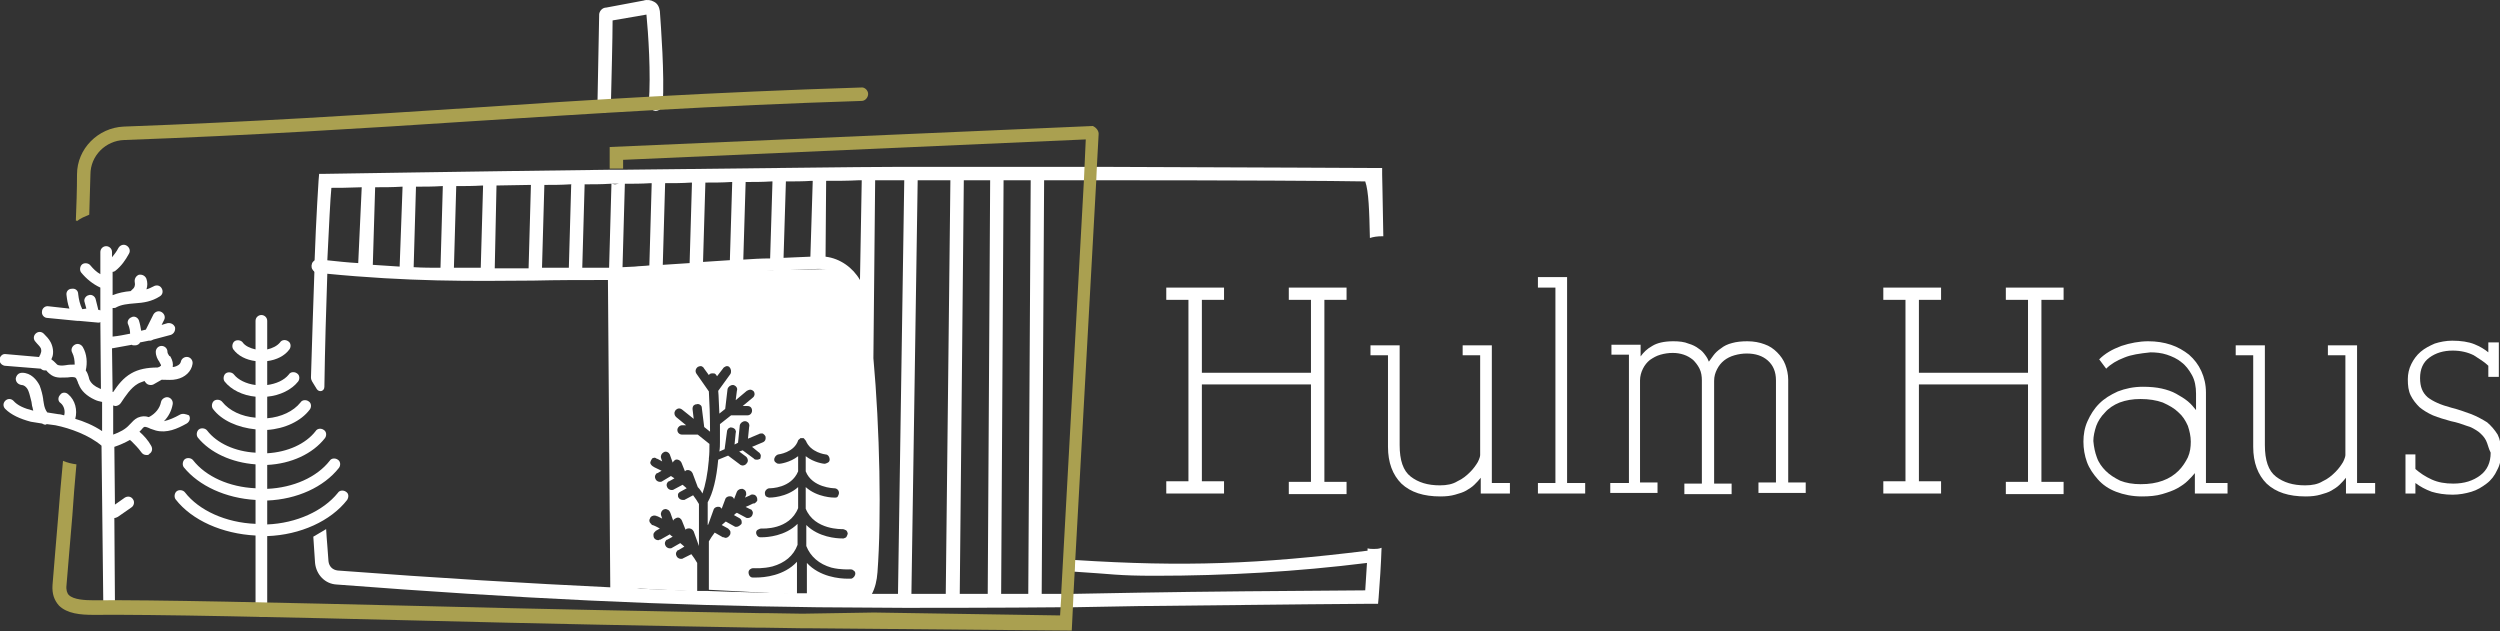 <svg width="404" height="102" viewBox="0 0 404 102" fill="none" xmlns="http://www.w3.org/2000/svg">
<rect x="0" y="0" width="404" height="102" fill="#333333" stroke="none"/>
<g clip-path="url(#clip0_25_4)">
<path d="M106.633 1.791C106.539 1.131 106.256 0.566 105.691 0.283C105.219 4.96209e-06 104.559 -0.094 103.993 0.094L97.959 1.226C97.394 1.226 96.922 1.697 96.828 2.262C96.828 2.734 96.639 12.632 96.545 17.063C96.545 17.628 97.017 18.194 97.582 18.194C98.148 18.194 98.619 17.723 98.714 17.157C98.808 13.386 98.996 5.939 98.996 3.299L104.465 2.357C104.748 5.279 105.219 11.972 104.842 16.686C104.748 17.251 105.219 17.817 105.879 17.911H105.973C106.539 17.911 107.011 17.44 107.105 16.874C107.388 11.784 106.822 4.619 106.633 1.791Z" fill="white"/>
<path d="M29.039 67.026C28.19 67.497 27.342 67.874 26.493 68.063C27.248 67.309 27.719 66.366 27.908 65.329C28.002 64.763 27.625 64.292 27.153 64.198C26.682 64.103 26.116 64.481 26.022 64.952C25.833 65.989 25.079 66.837 24.231 67.309C24.136 67.309 24.136 67.403 24.042 67.403C23.476 67.214 22.911 67.214 22.251 67.497C21.685 67.78 21.402 68.157 21.119 68.44L20.931 68.629C20.271 69.383 19.328 69.854 18.291 70.231V65.518C18.385 65.518 18.479 65.612 18.668 65.612C18.951 65.612 19.328 65.423 19.516 65.141C20.271 64.009 21.119 62.69 22.251 62.03C22.534 61.841 22.911 61.747 23.382 61.558C23.382 61.653 23.382 61.653 23.476 61.747C23.665 62.03 23.948 62.218 24.325 62.218C24.513 62.218 24.608 62.218 24.796 62.124L26.116 61.37C26.21 61.37 26.21 61.37 26.305 61.37C27.059 61.37 27.813 61.464 28.567 61.275C29.887 60.993 30.925 60.05 31.113 58.824C31.207 58.259 30.83 57.787 30.359 57.693C29.793 57.599 29.322 57.976 29.227 58.447C29.133 58.919 28.567 59.202 28.096 59.296C28.002 59.296 27.908 59.296 27.908 59.296C28.002 58.824 27.908 58.259 27.53 57.599L27.342 57.505C27.153 57.222 27.059 57.033 27.059 56.845C27.059 56.279 26.588 55.902 26.116 55.902C25.55 55.902 25.173 56.373 25.173 56.845C25.173 57.505 25.456 58.07 25.739 58.447L25.833 58.636C26.022 58.919 26.022 59.013 26.022 59.107C26.022 59.107 25.833 59.202 25.739 59.296L25.456 59.39C23.759 59.39 22.345 59.673 21.213 60.333C19.894 61.087 19.045 62.218 18.291 63.349C18.291 63.349 18.291 63.349 18.197 63.349L18.102 56.279C18.102 56.279 18.102 56.279 18.197 56.279C19.234 56.091 20.271 55.902 21.308 55.714C21.402 55.808 21.496 55.808 21.685 55.808C21.779 55.808 21.779 55.808 21.873 55.808C22.156 55.808 22.534 55.619 22.628 55.336C23.099 55.242 23.571 55.148 24.042 55.054C24.136 55.054 24.136 55.054 24.231 55.054C24.419 55.054 24.608 54.959 24.796 54.865C25.739 54.582 26.682 54.394 27.625 54.111C28.096 53.922 28.379 53.451 28.285 52.885C28.096 52.414 27.625 52.131 27.059 52.225C26.776 52.32 26.399 52.414 26.116 52.508L26.493 51.754C26.776 51.283 26.588 50.717 26.116 50.434C25.645 50.152 25.079 50.34 24.796 50.812L23.571 53.263C23.288 53.357 23.099 53.357 22.816 53.451C22.722 52.885 22.628 52.32 22.439 51.754C22.251 51.283 21.685 51 21.213 51.283C20.742 51.471 20.459 52.037 20.742 52.508C20.931 52.98 21.025 53.451 21.025 53.922C20.082 54.111 19.139 54.3 18.197 54.394V49.775C18.197 49.775 18.197 49.775 18.291 49.775C18.479 49.775 18.668 49.775 18.762 49.68C19.611 49.209 20.648 49.115 21.779 49.02C23.193 48.926 24.513 48.737 25.833 47.889C26.305 47.606 26.399 47.041 26.116 46.569C25.833 46.098 25.268 46.004 24.796 46.286C24.419 46.475 24.042 46.664 23.665 46.758C23.853 46.192 23.853 45.627 23.665 45.061C23.476 44.59 23.005 44.307 22.439 44.401C21.968 44.59 21.685 45.061 21.779 45.627C21.873 46.004 21.779 46.475 21.402 46.758C21.308 46.852 21.213 46.946 21.119 47.041C20.082 47.135 19.139 47.324 18.197 47.701V43.93C18.385 43.93 18.574 43.836 18.668 43.741C19.611 42.987 20.271 42.044 20.836 41.007C21.119 40.536 20.931 39.97 20.459 39.688C19.988 39.405 19.422 39.593 19.139 40.065C18.857 40.63 18.479 41.102 18.102 41.573V40.725C18.102 40.159 17.631 39.782 17.159 39.782C16.594 39.782 16.217 40.253 16.217 40.725V44.307C15.557 43.93 15.085 43.458 14.614 42.893C14.331 42.516 13.671 42.422 13.294 42.704C12.917 42.987 12.822 43.647 13.105 44.024C13.954 45.061 14.991 45.909 16.217 46.475V50.152C16.122 50.152 16.122 50.152 16.028 50.057H15.839C15.839 49.963 15.839 49.963 15.839 49.869L15.462 48.361C15.368 47.889 14.802 47.512 14.331 47.701C13.86 47.795 13.482 48.361 13.671 48.832L13.954 49.869L13.294 49.963C12.917 49.209 12.728 48.361 12.634 47.512C12.634 46.946 12.162 46.569 11.597 46.664C11.031 46.664 10.654 47.135 10.748 47.701C10.842 48.455 10.937 49.115 11.22 49.869L7.825 49.492C7.26 49.397 6.788 49.869 6.788 50.34C6.694 50.906 7.165 51.377 7.637 51.377L12.445 51.848C12.54 51.848 12.634 51.848 12.728 51.848L15.839 52.131H15.934C16.028 52.131 16.122 52.131 16.217 52.037L16.311 62.878C16.217 62.784 16.028 62.784 15.934 62.69C15.462 62.501 14.708 62.03 14.425 61.275C14.425 61.181 14.331 60.993 14.331 60.898C14.237 60.615 14.142 60.239 13.86 59.861C14.142 58.636 14.048 57.222 13.388 56.091C13.105 55.619 12.54 55.431 12.068 55.714C11.597 55.996 11.408 56.562 11.691 57.033C11.974 57.599 12.068 58.259 12.068 58.919C11.597 58.919 11.125 58.919 10.654 59.013C10.088 59.107 9.523 59.107 9.24 58.919C9.145 58.824 9.051 58.73 8.957 58.636C8.768 58.447 8.58 58.259 8.297 58.07C8.391 57.882 8.391 57.787 8.485 57.599C8.674 56.939 8.58 56.091 8.203 55.336C7.92 54.771 7.448 54.3 7.071 53.922C6.694 53.545 6.128 53.545 5.751 53.922C5.374 54.3 5.374 54.865 5.751 55.242C6.034 55.619 6.411 55.902 6.6 56.279C6.694 56.562 6.694 56.845 6.6 57.033C6.6 57.128 6.505 57.222 6.505 57.316C6.411 57.41 6.411 57.505 6.317 57.693L0.943 57.222C0.377 57.128 -1.69352e-05 57.599 -0.094 58.07C-0.094 58.636 0.283 59.013 0.754 59.107L6.6 59.579C6.788 59.767 6.977 59.861 7.26 59.861C7.354 59.861 7.354 59.861 7.448 59.861C7.543 59.861 7.543 59.956 7.637 60.05C7.825 60.239 8.014 60.427 8.297 60.615C9.145 61.181 10.088 60.993 10.937 60.993C11.597 60.898 12.068 60.898 12.257 61.087C12.351 61.181 12.445 61.464 12.54 61.653C12.634 61.841 12.634 62.03 12.728 62.124C13.105 63.161 14.048 64.009 15.274 64.575C15.651 64.763 16.028 64.858 16.499 64.952V69.665C15.085 68.723 13.482 68.063 12.162 67.686C12.54 66.272 12.162 64.669 11.031 63.726C10.654 63.349 9.994 63.349 9.711 63.821C9.334 64.198 9.334 64.858 9.805 65.141C10.371 65.612 10.56 66.46 10.371 67.12C9.994 67.026 9.711 66.932 9.428 66.932C8.863 66.837 8.297 66.743 7.637 66.649C7.354 66.272 7.165 65.8 7.071 65.141C7.071 64.952 6.977 64.763 6.977 64.481C6.883 63.821 6.694 63.067 6.411 62.312C5.94 61.37 4.997 60.239 3.583 60.239C3.017 60.239 2.64 60.615 2.546 61.181C2.546 61.747 2.923 62.124 3.488 62.218C3.96 62.218 4.431 62.69 4.62 63.255C4.808 63.726 4.903 64.292 5.091 64.952C5.091 65.141 5.186 65.423 5.186 65.612C5.28 65.8 5.28 66.083 5.374 66.366C3.866 65.989 2.828 65.518 2.168 64.763C1.791 64.386 1.226 64.386 0.849 64.763C0.471 65.141 0.471 65.706 0.849 66.083C1.791 67.026 3.206 67.686 4.997 68.157C5.563 68.251 6.223 68.346 6.788 68.44C6.977 68.534 7.165 68.629 7.26 68.629C7.354 68.629 7.448 68.629 7.543 68.534C8.014 68.629 8.485 68.629 8.957 68.723C11.314 69.194 14.425 70.325 16.405 72.022L16.688 97.192C16.688 97.758 17.159 98.135 17.631 98.135C18.197 98.135 18.574 97.664 18.574 97.192L18.479 83.712C18.668 83.712 18.857 83.617 19.045 83.523L21.213 82.015C21.685 81.732 21.779 81.072 21.496 80.695C21.213 80.224 20.648 80.129 20.176 80.412L18.574 81.543L18.479 72.211C19.328 71.928 20.176 71.551 21.025 71.079C21.119 71.174 21.119 71.268 21.213 71.268C21.779 71.834 22.345 72.399 22.816 73.059C23.005 73.342 23.288 73.531 23.665 73.531C23.853 73.531 24.042 73.531 24.136 73.342C24.608 73.059 24.702 72.493 24.419 72.022C23.948 71.174 23.288 70.42 22.534 69.76C22.534 69.76 22.534 69.76 22.628 69.665L22.816 69.477C23.005 69.288 23.099 69.1 23.288 69.006C23.476 68.911 23.948 69.1 24.325 69.288C24.608 69.383 24.89 69.477 25.173 69.571C26.965 70.043 28.662 69.288 30.17 68.44C30.642 68.157 30.83 67.591 30.547 67.12C30.076 66.932 29.51 66.743 29.039 67.026Z" fill="white"/>
<path d="M140.669 89.745L138.878 49.492C138.972 48.172 137.841 45.815 136.521 44.495C135.861 43.836 135.201 43.458 134.73 43.458L102.956 44.118C100.976 44.118 99.374 45.721 99.374 47.606L100.128 93.61C100.128 94.364 100.222 94.835 100.505 95.024C100.882 95.401 101.636 95.307 102.579 95.213C102.862 95.213 103.145 95.118 103.522 95.118L112.667 95.59V90.97C112.385 90.499 112.102 90.028 111.725 89.556L110.405 90.216C110.31 90.311 110.122 90.311 110.028 90.311C109.745 90.311 109.462 90.122 109.368 89.933C109.273 89.745 109.179 89.556 109.273 89.274C109.368 89.085 109.462 88.897 109.65 88.897L110.593 88.331C110.405 88.142 110.122 87.954 109.933 87.765L108.613 88.519C108.519 88.614 108.33 88.614 108.236 88.614C107.953 88.614 107.671 88.425 107.576 88.237C107.482 88.048 107.388 87.859 107.482 87.577C107.576 87.388 107.671 87.2 107.859 87.2L108.708 86.728C108.519 86.634 108.425 86.54 108.236 86.351L106.728 87.2H106.633C106.539 87.2 106.539 87.294 106.351 87.294C106.068 87.294 105.785 87.105 105.691 86.917C105.596 86.728 105.596 86.54 105.596 86.351C105.596 86.163 105.785 85.974 105.973 85.786L106.633 85.409C105.973 85.031 105.502 84.843 105.408 84.843H105.313V84.749C104.936 84.466 104.842 84.089 105.031 83.806C105.125 83.429 105.596 83.24 105.879 83.335H105.973C105.973 83.335 106.068 83.335 106.162 83.429H106.256C106.445 83.523 106.633 83.617 107.011 83.806L106.822 83.24C106.728 82.863 106.916 82.486 107.293 82.298H107.388C107.576 82.203 107.765 82.298 107.953 82.392C108.142 82.486 108.236 82.675 108.33 82.863L108.802 84.183V84.089C108.896 83.9 109.085 83.806 109.273 83.712C109.462 83.617 109.65 83.617 109.839 83.712C109.933 83.806 110.122 83.9 110.216 84.183L110.782 85.597C110.876 85.503 110.97 85.409 111.159 85.409C111.536 85.314 111.913 85.503 112.102 85.88L112.95 88.237V81.449C112.667 80.978 112.385 80.507 112.007 80.035L110.593 80.789H110.31C110.028 80.789 109.745 80.601 109.65 80.412C109.556 80.318 109.556 80.129 109.556 79.941C109.556 79.752 109.745 79.564 109.933 79.469L110.97 78.904C110.782 78.715 110.499 78.527 110.31 78.338L108.896 79.092C108.802 79.187 108.613 79.187 108.519 79.187C108.236 79.187 107.953 78.998 107.859 78.81C107.765 78.621 107.671 78.433 107.765 78.15C107.859 77.961 107.953 77.773 108.142 77.773L108.99 77.301C108.802 77.207 108.613 77.019 108.425 76.924L107.011 77.773C106.916 77.867 106.728 77.867 106.633 77.867C106.351 77.867 106.068 77.678 105.973 77.49C105.879 77.301 105.785 77.113 105.879 76.83C105.973 76.641 106.068 76.453 106.256 76.453L106.916 76.076C106.162 75.699 105.691 75.51 105.596 75.416C105.408 75.322 105.219 75.133 105.125 74.945C105.031 74.756 105.125 74.567 105.219 74.379C105.313 74.19 105.408 74.002 105.596 74.002C105.785 73.908 105.973 74.002 106.068 74.096C106.162 74.096 106.539 74.285 107.011 74.567L106.822 74.002C106.728 73.625 106.916 73.248 107.293 73.059C107.482 72.965 107.671 72.965 107.859 73.059C108.048 73.153 108.142 73.248 108.236 73.436L108.708 74.756C108.802 74.567 108.99 74.379 109.179 74.285C109.556 74.19 109.933 74.379 110.122 74.756L110.688 76.17C110.782 76.076 110.876 75.981 110.97 75.981C111.348 75.887 111.725 76.076 111.913 76.453L112.762 78.715C113.045 78.998 113.327 79.375 113.516 79.752C113.987 78.433 114.365 76.547 114.553 74.285C114.553 74.285 114.553 74.19 114.553 74.096C114.647 73.342 114.647 72.588 114.647 71.739L112.762 70.231H110.216C109.839 70.231 109.462 69.948 109.462 69.477C109.462 69.1 109.839 68.723 110.216 68.723H110.876L109.273 67.403C109.085 67.214 108.99 67.026 108.99 66.743C108.99 66.555 109.085 66.46 109.179 66.272C109.462 65.989 109.839 65.895 110.216 66.177L112.102 67.686L111.913 66.083C111.913 65.8 112.007 65.612 112.102 65.518C112.196 65.423 112.385 65.329 112.573 65.329C112.762 65.235 113.045 65.329 113.139 65.423C113.327 65.518 113.422 65.706 113.422 65.989L113.799 69.005L114.742 69.76C114.742 67.214 114.647 64.858 114.553 63.255L112.573 60.427C112.29 60.05 112.385 59.579 112.762 59.296C112.95 59.202 113.233 59.107 113.422 59.202C113.61 59.296 113.705 59.39 113.799 59.579L114.553 60.615C114.647 60.427 114.836 60.333 115.119 60.333C115.307 60.333 115.496 60.333 115.59 60.427C115.685 60.521 115.779 60.615 115.873 60.804L116.816 59.579C116.91 59.39 117.099 59.296 117.287 59.202C117.476 59.107 117.759 59.202 117.853 59.296C118.136 59.579 118.23 60.05 118.042 60.427L116.062 63.161C116.156 64.009 116.156 65.329 116.25 66.837L117.193 66.083L117.57 62.878C117.664 62.501 118.042 62.218 118.419 62.218H118.513C118.89 62.312 119.267 62.69 119.079 63.161L118.89 64.669L120.681 63.161C120.87 63.066 121.059 62.972 121.247 62.972C121.436 62.972 121.624 63.066 121.813 63.255C122.001 63.538 122.001 63.915 121.719 64.198L120.021 65.612H120.776C121.247 65.612 121.53 65.895 121.53 66.366C121.53 66.743 121.247 67.12 120.776 67.12H118.136L116.344 68.534C116.344 69.383 116.344 70.231 116.344 71.079C116.344 71.174 116.344 71.362 116.344 71.457C116.344 71.928 116.344 72.399 116.25 72.965L117.099 72.588L117.476 69.76C117.476 69.571 117.57 69.383 117.759 69.194C117.947 69.1 118.136 69.005 118.23 69.1C118.419 69.1 118.607 69.194 118.796 69.383C118.89 69.571 118.984 69.76 118.89 69.948L118.702 71.834L119.267 71.551L119.55 68.723C119.644 68.346 120.021 68.063 120.399 68.063C120.587 68.063 120.776 68.157 120.964 68.346C121.059 68.534 121.153 68.723 121.059 69.005L120.87 70.891L122.661 70.137C122.756 70.043 123.039 70.043 123.227 70.043C123.416 70.137 123.604 70.325 123.699 70.514C123.793 70.891 123.699 71.268 123.321 71.457L121.53 72.211L122.567 73.059C122.756 73.153 122.85 73.342 122.944 73.531C122.944 73.719 122.944 73.908 122.85 74.096V74.19H122.756H122.661C122.567 74.285 122.473 74.285 122.284 74.285C122.19 74.285 121.907 74.285 121.813 74.096L120.021 72.776L119.456 72.965L120.587 73.813C120.87 74.096 120.964 74.567 120.681 74.85C120.587 75.039 120.304 75.227 120.021 75.227C119.927 75.227 119.833 75.227 119.739 75.133H119.644L119.55 75.039L117.664 73.625L116.062 74.285C115.779 77.396 115.213 79.658 114.365 81.166V84.843C114.365 84.843 114.365 84.843 114.459 84.749L115.307 82.392C115.402 82.015 115.873 81.826 116.25 81.921H116.344C116.439 82.015 116.533 82.109 116.627 82.203L117.193 80.695C117.287 80.318 117.759 80.129 118.136 80.224C118.324 80.224 118.513 80.412 118.607 80.601V80.695L119.079 79.469C119.173 79.281 119.267 79.187 119.456 79.092C119.644 78.998 119.833 78.998 120.021 78.998C120.21 79.092 120.399 79.187 120.493 79.375C120.587 79.564 120.587 79.752 120.587 79.941L120.399 80.412C120.964 80.129 121.341 80.035 121.341 79.941C121.719 79.847 122.096 79.941 122.284 80.318C122.379 80.507 122.379 80.695 122.379 80.883C122.284 81.072 122.096 81.261 121.907 81.355H121.813C121.813 81.355 121.813 81.355 121.719 81.355C121.53 81.449 121.153 81.638 120.493 81.921L121.247 82.298C121.436 82.298 121.53 82.486 121.624 82.675C121.719 82.863 121.624 83.146 121.53 83.335C121.436 83.523 121.153 83.712 120.87 83.712C120.776 83.712 120.587 83.712 120.493 83.617L119.079 82.863C118.89 82.957 118.796 83.052 118.607 83.24L119.456 83.712C119.833 83.9 119.927 84.277 119.833 84.654L119.739 84.749C119.55 84.937 119.267 85.126 119.079 85.126H118.796L117.287 84.277C117.099 84.466 116.816 84.654 116.627 84.843L117.664 85.409C117.853 85.597 118.042 85.786 118.042 85.974C118.042 86.163 118.042 86.351 117.947 86.445C117.853 86.634 117.57 86.917 117.287 86.917C117.193 86.917 117.099 86.917 117.004 86.823H116.91H116.816L115.496 86.068C115.119 86.54 114.836 87.011 114.553 87.482V95.307L128.79 96.061V90.782C126.716 93.044 123.51 93.327 122.19 93.327C121.813 93.327 121.624 93.327 121.624 93.327C121.247 93.327 120.964 92.95 120.964 92.479C120.964 92.102 121.341 91.819 121.719 91.819C121.719 91.819 121.719 91.819 121.813 91.819C122.001 91.819 123.321 91.913 124.83 91.536C126.81 90.97 128.224 89.839 128.884 88.048V84.654C126.904 86.634 123.981 86.823 123.133 86.823C122.944 86.823 122.85 86.823 122.85 86.823C122.473 86.823 122.19 86.445 122.19 86.068C122.19 85.88 122.284 85.691 122.473 85.597C122.661 85.503 122.85 85.409 123.039 85.409C123.227 85.409 127.564 85.691 128.978 82.109V78.715C127.093 80.412 124.453 80.412 124.358 80.412C124.17 80.412 123.981 80.318 123.793 80.224C123.699 80.129 123.604 79.941 123.604 79.658C123.604 79.281 123.981 78.904 124.358 78.904C124.547 78.904 127.847 78.904 128.978 76.17V73.719C127.658 74.756 126.056 74.945 125.961 74.945C125.773 74.945 125.584 74.945 125.396 74.756C125.207 74.662 125.113 74.473 125.113 74.285C125.113 73.908 125.396 73.531 125.773 73.436C125.773 73.436 128.318 73.153 128.978 71.174C128.978 71.079 129.073 71.079 129.073 71.079C129.073 71.079 129.073 70.985 129.167 70.985C129.261 70.891 129.261 70.891 129.261 70.891L129.355 70.797H129.45H129.544C129.638 70.797 129.638 70.797 129.638 70.797H129.733C129.733 70.797 129.733 70.797 129.827 70.797C129.827 70.797 129.921 70.797 129.921 70.891C129.921 70.891 130.015 70.891 130.015 70.985L130.11 71.079C130.11 71.174 130.204 71.174 130.204 71.174C130.958 73.153 133.41 73.436 133.41 73.436C133.787 73.436 134.07 73.813 134.07 74.285C134.07 74.473 133.975 74.662 133.787 74.756C133.598 74.85 133.41 74.945 133.221 74.945C133.127 74.945 131.524 74.756 130.204 73.719V76.17C131.241 78.81 134.73 78.904 134.824 78.904C135.201 78.904 135.578 79.187 135.578 79.658C135.578 79.847 135.484 80.035 135.39 80.224C135.295 80.412 135.107 80.412 134.824 80.412C134.73 80.412 132.09 80.412 130.204 78.715V82.203C131.618 85.691 136.144 85.503 136.144 85.503C136.332 85.503 136.521 85.597 136.709 85.691C136.898 85.786 136.898 85.974 136.992 86.163C136.992 86.351 136.898 86.54 136.804 86.728C136.709 86.917 136.521 86.917 136.332 87.011C136.332 87.011 136.238 87.011 136.05 87.011C135.201 87.011 132.278 86.823 130.298 84.843V88.237C130.958 89.933 132.372 91.159 134.352 91.725C135.861 92.102 137.275 92.007 137.369 92.007C137.558 92.007 137.747 92.007 137.935 92.196C138.124 92.29 138.218 92.479 138.218 92.667C138.218 93.044 137.935 93.421 137.558 93.516C137.558 93.516 137.275 93.516 136.992 93.516C135.672 93.516 132.467 93.233 130.393 90.97V96.344L138.407 96.721C139.538 96.815 140.669 91.442 140.669 89.745Z" fill="white"/>
<path d="M152.832 96.249H155.094L155.754 28.847H153.586L152.832 96.249Z" fill="white"/>
<path d="M160.011 28.8L159.607 97.617L161.776 97.63L162.179 28.813L160.011 28.8Z" fill="white"/>
<path d="M166.563 28.847L166.159 97.664L168.327 97.677L168.731 28.86L166.563 28.847Z" fill="white"/>
<path d="M146.132 28.834L145.091 97.644L147.259 97.677L148.301 28.867L146.132 28.834Z" fill="white"/>
<path d="M141.801 92.479C141.706 93.799 141.424 95.024 140.858 96.061C140.669 96.438 140.386 96.909 140.198 97.287C140.009 97.569 139.632 97.758 139.255 97.758C139.067 97.758 138.784 97.664 138.595 97.569C138.407 97.381 138.218 97.192 138.124 96.909C138.029 96.627 138.124 96.344 138.312 96.061C138.312 96.061 138.312 96.061 138.312 95.967C139.067 94.93 139.444 93.704 139.538 92.29C139.915 87.011 139.915 79.658 139.726 72.211V72.117C139.632 69.665 139.538 67.12 139.349 64.669C139.349 64.575 139.349 64.575 139.349 64.481C138.972 58.164 138.407 52.32 137.558 47.889C137.087 45.249 134.73 43.364 132.09 43.458C130.11 43.553 128.224 43.647 126.338 43.647C126.15 43.836 125.867 43.93 125.584 43.93C125.301 43.93 125.113 43.836 124.924 43.741C116.91 44.118 109.745 44.59 102.674 45.061L100.505 45.249L100.882 95.024V95.213C100.882 95.778 100.411 96.249 99.751 96.249C99.185 96.249 98.619 95.778 98.619 95.118V94.835L98.242 45.249C93.999 45.249 90.04 45.249 86.174 45.344C75.897 45.438 66.092 45.532 52.61 44.213C52.232 44.213 51.761 44.118 51.384 44.118C51.007 44.118 50.63 43.836 50.441 43.458C50.347 43.27 50.347 43.081 50.347 42.893C50.347 42.798 50.441 42.61 50.441 42.516C50.63 42.139 51.101 41.856 51.572 41.95C51.95 41.95 52.327 42.044 52.704 42.044C54.495 42.233 56.192 42.421 57.889 42.516L58.455 30.261V29.884C58.455 29.318 58.926 28.847 59.587 28.847C60.152 28.847 60.624 29.412 60.624 29.978V30.261L60.246 42.798C61.755 42.893 63.169 42.987 64.583 43.081L65.055 30.166V29.884C65.055 29.318 65.621 28.752 66.186 28.847C66.752 28.847 67.223 29.412 67.223 29.978V30.166L66.846 43.176C68.355 43.27 69.769 43.27 71.183 43.27L71.56 30.072V29.884C71.56 29.318 72.126 28.752 72.692 28.847C73.257 28.847 73.729 29.412 73.729 29.978V30.072L73.352 43.27C74.86 43.27 76.275 43.27 77.689 43.27L78.066 29.978V29.695C78.066 29.129 78.537 28.564 79.197 28.658C79.763 28.658 80.234 29.224 80.234 29.789V29.978L79.951 43.364C81.743 43.364 83.534 43.364 85.42 43.364L85.797 29.884C85.797 29.318 86.268 28.847 86.928 28.847C87.494 28.847 87.966 29.318 87.966 29.884V29.978L87.588 43.27C89.003 43.27 90.511 43.27 91.925 43.27L92.302 29.978V29.884C92.397 29.318 92.868 28.847 93.434 28.847C93.999 28.847 94.471 29.318 94.471 29.789C94.471 29.884 94.471 29.884 94.471 29.978L94.094 43.27C95.508 43.27 97.017 43.27 98.431 43.27L98.808 29.789V29.601C98.996 29.695 99.185 29.789 99.374 29.789C99.939 29.789 100.505 29.318 100.411 28.658V27.904C100.694 28.092 100.976 28.47 100.976 28.847V29.695L100.599 43.176L102.579 43.081C103.334 42.987 104.182 42.987 104.936 42.893L105.313 29.695V28.847C105.313 28.281 105.879 27.81 106.445 27.81C107.011 27.81 107.482 28.281 107.482 28.941V29.695L107.105 42.798C108.519 42.704 110.028 42.61 111.442 42.516L111.819 29.601V28.847C111.819 28.281 112.29 27.81 112.95 27.81C113.516 27.81 113.987 28.375 113.987 28.941V29.601L113.61 42.327C115.025 42.233 116.533 42.139 117.947 42.044L118.324 29.506V28.847C118.324 28.281 118.89 27.81 119.456 27.81C120.021 27.81 120.493 28.281 120.493 28.941V29.506L120.116 41.95C121.53 41.856 123.039 41.762 124.453 41.762L124.83 29.412V28.847C124.83 28.281 125.396 27.81 125.961 27.81C126.527 27.81 126.998 28.281 126.998 28.941V29.412L126.621 41.667C128.035 41.573 129.45 41.573 130.958 41.479L131.335 29.318V28.752C131.335 28.187 131.901 27.621 132.467 27.715C133.032 27.715 133.504 28.281 133.504 28.847V29.318L133.41 41.479C135.767 41.762 137.841 43.27 138.972 45.249L139.255 29.224V28.752H141.424V29.224L141.141 57.882C142.178 69.288 142.461 83.712 141.801 92.479Z" fill="white"/>
<path d="M221.375 38.462C221.941 38.274 222.601 38.179 223.355 38.179C223.449 38.179 223.544 38.179 223.544 38.179C223.449 32.24 223.355 28.375 223.355 28.187V27.15H222.318C222.035 27.15 204.121 27.055 177.345 26.961H175.177C165.466 26.961 155.377 26.961 145.855 26.961C138.689 26.961 119.644 27.244 100.599 27.433H98.431C75.332 27.715 52.987 28.092 52.61 28.092H51.572L51.478 29.224C51.478 29.318 51.101 34.691 50.818 42.61C50.818 42.798 50.818 42.893 50.818 43.081C50.818 43.27 50.818 43.364 50.818 43.553C50.63 48.832 50.441 54.771 50.252 60.993C50.252 61.275 50.347 61.464 50.441 61.653L51.195 62.878C51.572 63.444 52.421 63.255 52.421 62.501C52.515 56.091 52.704 49.775 52.892 44.307C52.892 43.93 52.892 43.553 52.892 43.176C52.892 42.798 52.892 42.516 52.892 42.139C53.175 36.482 53.364 32.24 53.552 30.355C54.59 30.355 56.192 30.355 58.455 30.261C59.115 30.261 59.869 30.261 60.624 30.261C61.944 30.261 63.452 30.261 64.961 30.166C65.621 30.166 66.375 30.166 67.129 30.166C68.543 30.166 69.957 30.166 71.466 30.072C72.22 30.072 72.88 30.072 73.635 30.072C75.049 30.072 76.463 30.072 77.972 29.978C78.726 29.978 79.386 29.978 80.14 29.978C81.931 29.978 83.723 29.884 85.608 29.884C86.363 29.884 87.023 29.884 87.777 29.884C89.191 29.884 90.7 29.884 92.114 29.789C92.868 29.789 93.528 29.789 94.282 29.789C95.697 29.789 97.205 29.789 98.619 29.695C99.374 29.695 100.034 29.695 100.788 29.695C102.202 29.695 103.711 29.695 105.125 29.601C105.879 29.601 106.633 29.601 107.293 29.601C108.802 29.601 110.216 29.601 111.63 29.506C112.385 29.506 113.139 29.506 113.799 29.506C115.307 29.506 116.722 29.506 118.136 29.412C118.89 29.412 119.644 29.412 120.304 29.412C121.813 29.412 123.227 29.412 124.641 29.318C125.396 29.318 126.15 29.318 126.81 29.318C128.318 29.318 129.827 29.318 131.147 29.224C131.901 29.224 132.655 29.224 133.315 29.224C135.295 29.224 137.087 29.224 138.784 29.129C139.538 29.129 140.292 29.129 140.952 29.129C142.649 29.129 144.063 29.129 145.289 29.129H145.666C146.421 29.129 147.081 29.129 147.835 29.129C149.532 29.129 151.323 29.129 153.115 29.129H155.283C156.697 29.129 158.112 29.129 159.526 29.129C160.28 29.129 160.94 29.129 161.694 29.129C163.109 29.129 164.617 29.129 166.031 29.129H168.2C170.274 29.129 172.348 29.129 174.422 29.129H176.591C200.161 29.129 215.718 29.224 220.621 29.318C221.186 30.921 221.281 34.126 221.375 38.462Z" fill="white"/>
<path d="M222.035 88.708C221.658 88.708 221.375 88.708 220.998 88.614C220.998 88.708 220.998 88.897 220.998 88.991C203.461 91.159 191.393 91.63 173.762 90.499H173.668L173.574 92.385H173.668C179.891 92.762 180.456 93.044 186.679 93.044C198.087 93.044 209.59 92.385 220.904 90.97C220.809 92.573 220.715 93.987 220.621 95.401C207.044 95.495 194.693 95.59 183.851 95.778C178.288 95.873 178.665 95.873 173.48 95.967C173.102 95.967 172.725 95.967 172.348 95.967C171.971 95.967 171.688 95.967 171.311 95.967C170.368 95.967 169.331 95.967 168.388 95.967C167.634 95.967 166.88 95.967 166.22 95.967C164.711 95.967 163.297 95.967 161.883 95.967C161.129 95.967 160.374 95.967 159.714 95.967C158.206 95.967 156.697 95.967 155.189 95.967C154.435 95.967 153.68 95.967 152.926 95.967C151.04 95.967 149.249 95.967 147.363 95.967H146.232C146.043 95.967 145.666 95.967 145.195 95.967C144.158 95.967 142.649 95.967 140.952 95.967C140.292 95.967 139.726 95.967 139.067 95.967C138.878 95.967 138.689 95.967 138.501 95.967C135.295 95.967 132.278 95.873 132.278 95.873C131.524 95.873 130.77 95.873 130.015 95.873C129.544 95.873 129.073 95.873 128.507 95.873C123.793 95.778 118.984 95.684 114.27 95.495C113.799 95.495 113.233 95.495 112.762 95.495C110.405 95.401 108.048 95.307 105.596 95.213C104.842 95.213 104.182 95.118 103.428 95.118C102.674 95.118 101.919 95.024 101.165 95.024C100.976 95.024 100.788 95.024 100.599 95.024C100.034 95.024 99.468 94.93 98.996 94.93C85.231 94.27 70.712 93.421 54.59 92.196C53.741 92.102 53.175 91.536 53.081 90.688C52.987 88.991 52.798 87.294 52.704 85.503L50.63 86.728C50.724 88.142 50.818 89.556 50.913 90.97C51.101 92.856 52.515 94.364 54.401 94.458C83.817 96.721 107.859 97.852 132.184 98.135C132.184 98.135 145.101 98.229 146.232 98.229C147.646 98.229 162.731 98.229 171.123 98.135C171.5 98.135 171.877 98.135 172.254 98.135C172.631 98.135 172.914 98.135 173.291 98.135C178.477 98.041 178.194 98.041 183.851 97.946C194.976 97.852 207.61 97.664 221.658 97.569H222.695L222.789 96.532C222.978 94.081 223.166 91.347 223.261 88.519C222.789 88.708 222.412 88.708 222.035 88.708Z" fill="white"/>
<path d="M55.91 79.469C55.532 79.187 54.872 79.187 54.59 79.658C52.232 82.58 47.895 84.56 43.181 84.749V80.884C47.99 80.695 52.327 78.715 54.778 75.604C55.061 75.227 55.061 74.567 54.59 74.285C54.212 74.002 53.552 74.002 53.27 74.473C51.195 77.113 47.424 78.81 43.181 78.998V75.133C47.047 74.945 50.535 73.342 52.515 70.797C52.798 70.42 52.798 69.76 52.327 69.477C51.95 69.194 51.29 69.194 51.007 69.665C49.404 71.739 46.481 73.059 43.181 73.248V69.477C46.01 69.288 48.65 68.063 50.064 66.177C50.347 65.8 50.347 65.141 49.875 64.858C49.498 64.575 48.838 64.575 48.555 65.046C47.424 66.46 45.444 67.403 43.181 67.591V64.103C45.255 63.915 47.141 62.972 48.178 61.653C48.461 61.275 48.461 60.615 47.99 60.333C47.613 60.05 46.953 60.05 46.67 60.521C45.916 61.464 44.596 62.03 43.181 62.218V58.353C44.69 58.164 46.01 57.505 46.764 56.468C47.047 56.091 47.047 55.431 46.575 55.148C46.198 54.865 45.538 54.865 45.255 55.336C44.784 55.902 44.03 56.279 43.181 56.468V51.848C43.181 51.283 42.71 50.906 42.239 50.906C41.767 50.906 41.296 51.283 41.296 51.848V56.468C40.447 56.279 39.599 55.902 39.221 55.336C38.939 54.959 38.279 54.865 37.901 55.148C37.524 55.431 37.43 56.091 37.713 56.468C38.467 57.505 39.787 58.164 41.296 58.353V62.218C39.787 62.03 38.467 61.37 37.807 60.521C37.524 60.144 36.864 60.05 36.487 60.333C36.11 60.615 36.016 61.275 36.299 61.653C37.336 62.972 39.221 63.915 41.296 64.103V67.497C39.033 67.309 37.053 66.366 35.922 64.952C35.639 64.575 34.979 64.481 34.602 64.763C34.224 65.046 34.13 65.706 34.413 66.083C35.827 67.969 38.467 69.1 41.296 69.383V73.153C37.996 72.965 35.073 71.645 33.47 69.571C33.187 69.194 32.527 69.1 32.15 69.383C31.773 69.665 31.679 70.325 31.962 70.702C33.942 73.153 37.43 74.756 41.296 75.039V78.904C37.053 78.715 33.282 77.019 31.207 74.379C30.925 74.002 30.265 73.908 29.887 74.19C29.51 74.473 29.416 75.133 29.699 75.51C32.15 78.527 36.487 80.507 41.296 80.789V84.654C36.487 84.466 32.15 82.486 29.887 79.564C29.605 79.187 28.945 79.092 28.568 79.375C28.19 79.658 28.096 80.318 28.379 80.695C31.019 84.089 35.922 86.257 41.296 86.54V98.701C41.296 99.266 41.767 99.643 42.239 99.643C42.71 99.643 43.181 99.266 43.181 98.701V86.634C48.555 86.445 53.458 84.183 56.098 80.789C56.381 80.318 56.381 79.752 55.91 79.469Z" fill="white"/>
<path d="M177.534 21.776L177.251 26.961L177.157 29.129L173.762 90.499L173.668 92.385L173.48 95.873L173.385 98.041L173.197 101.906L130.864 101.529C130.581 101.529 130.204 101.529 129.921 101.529H129.733L123.604 101.434C123.227 101.434 122.85 101.434 122.567 101.434C106.068 101.152 87.023 100.775 68.543 100.303C45.916 99.737 24.513 99.266 15.085 99.361C13.011 99.361 10.842 99.172 9.522 97.852C8.768 97.004 8.391 95.967 8.485 94.553C8.768 91.253 9.051 87.483 9.428 83.24C9.617 80.507 9.9 77.584 10.182 74.473C10.842 74.756 11.597 74.945 12.351 75.039C12.068 77.961 11.88 80.695 11.691 83.335C11.314 87.577 11.031 91.347 10.748 94.553C10.654 95.307 10.842 95.873 11.125 96.155C11.88 96.909 13.765 97.004 15.085 97.004C24.513 96.909 44.973 97.381 68.638 97.946C87.117 98.418 106.162 98.795 122.661 99.078C122.944 99.078 123.321 99.078 123.698 99.078L129.638 99.172H129.733L141.235 98.983L171.311 99.455L171.405 97.852L171.5 96.438V95.684L175.177 28.847L175.271 26.678L175.459 22.53L100.694 25.83V27.244C99.939 27.244 99.185 27.244 98.525 27.244V23.756L176.591 20.362C177.062 20.551 177.628 21.116 177.534 21.776Z" fill="#AAA050"/>
<path d="M14.425 34.691C14.519 32.523 14.519 30.355 14.614 28.187C14.614 25.17 17.065 22.719 20.082 22.625C40.73 21.871 58.738 20.739 75.992 19.608C95.319 18.383 115.307 17.063 139.255 16.309C139.821 16.309 140.292 15.743 140.292 15.178C140.292 14.612 139.726 14.046 139.161 14.14C115.213 14.895 95.225 16.12 75.897 17.44C58.549 18.571 40.636 19.702 19.988 20.457C15.839 20.645 12.445 24.039 12.445 28.187C12.445 30.732 12.351 33.183 12.257 35.634C12.351 35.634 12.351 35.634 12.445 35.728C13.011 35.257 13.765 34.974 14.425 34.691Z" fill="#AAA050"/>
<path d="M194.222 48.455V60.239H211.852V48.455H208.27V46.475H217.604V48.455H214.021V77.867H217.604V79.847H208.27V77.867H211.852V62.124H194.222V77.773H197.804V79.752H188.47V77.773H192.053V48.455H188.47V46.475H197.804V48.455H194.222Z" fill="white"/>
<path d="M241.174 78.055H244.003V79.752H239.289V77.207C239.006 77.584 238.629 77.961 238.252 78.338C237.874 78.715 237.403 78.998 236.932 79.281C236.46 79.564 235.8 79.752 235.14 79.941C234.48 80.129 233.726 80.224 232.783 80.224C230.049 80.224 227.975 79.564 226.466 78.15C225.052 76.736 224.298 74.756 224.298 72.211V57.41H221.469V55.808H226.183V71.928C226.183 74.379 226.749 76.076 227.975 77.019C229.2 77.961 230.709 78.433 232.689 78.433C233.82 78.433 234.763 78.244 235.517 77.773C236.366 77.396 237.026 76.83 237.592 76.264C238.157 75.699 238.534 75.133 238.817 74.662C239.1 74.096 239.194 73.719 239.194 73.531V57.41H236.366V55.808H241.08V78.055H241.174Z" fill="white"/>
<path d="M256.165 78.055V79.752H248.528V78.055H251.357V46.475H248.528V44.778H253.242V78.055H256.165Z" fill="white"/>
<path d="M260.408 78.055H263.236V57.316H260.408V55.714H265.122V57.599C265.593 56.939 266.159 56.373 267.008 55.902C267.762 55.431 268.893 55.148 270.402 55.148C271.345 55.148 272.193 55.242 272.853 55.525C273.513 55.714 274.079 55.996 274.55 56.373C275.022 56.656 275.305 57.033 275.587 57.41C275.87 57.787 276.059 58.164 276.153 58.447C276.342 58.164 276.625 57.787 276.907 57.41C277.19 57.033 277.567 56.656 278.133 56.279C278.604 55.902 279.17 55.619 279.924 55.431C280.584 55.242 281.433 55.148 282.376 55.148C283.413 55.148 284.356 55.336 285.11 55.619C285.958 55.902 286.618 56.373 287.184 56.939C287.75 57.505 288.221 58.164 288.504 58.919C288.787 59.673 288.975 60.521 288.975 61.37V77.961H291.804V79.658H284.167V77.961H286.996V61.464C286.996 60.05 286.524 59.013 285.676 58.259C284.827 57.505 283.696 57.128 282.281 57.128C281.621 57.128 280.961 57.222 280.301 57.41C279.642 57.599 279.076 57.882 278.604 58.259C278.133 58.636 277.756 59.107 277.473 59.673C277.19 60.239 277.002 60.804 277.002 61.558V78.15H279.83V79.847H272.193V78.15H275.022V61.464C275.022 60.804 274.927 60.144 274.645 59.579C274.362 59.013 273.985 58.542 273.607 58.164C273.136 57.787 272.665 57.505 272.099 57.316C271.533 57.128 270.968 57.033 270.308 57.033C269.648 57.033 268.988 57.128 268.328 57.316C267.668 57.505 267.196 57.787 266.631 58.164C266.159 58.542 265.782 59.013 265.499 59.579C265.216 60.144 265.028 60.804 265.028 61.464V77.961H267.856V79.658H260.219V78.055H260.408Z" fill="white"/>
<path d="M310.095 48.455V60.239H327.726V48.455H324.143V46.475H333.477V48.455H329.894V77.867H333.477V79.847H324.143V77.867H327.726V62.124H310.095V77.773H313.677V79.752H304.344V77.773H307.926V48.455H304.344V46.475H313.677V48.455H310.095Z" fill="white"/>
<path d="M343.282 57.787C342.056 58.259 341.114 58.824 340.359 59.579L339.228 58.07C340.171 57.128 341.302 56.468 342.811 55.902C344.225 55.431 345.733 55.148 347.148 55.148C348.468 55.148 349.693 55.336 350.825 55.714C351.956 56.091 352.899 56.656 353.747 57.316C354.596 58.07 355.256 58.919 355.727 59.956C356.199 60.993 356.482 62.124 356.482 63.444V78.055H359.97V79.752H354.69V76.453C354.407 76.83 354.03 77.207 353.559 77.678C353.088 78.15 352.522 78.527 351.862 78.904C351.202 79.281 350.353 79.564 349.41 79.847C348.468 80.129 347.336 80.224 346.111 80.224C344.602 80.224 343.188 79.941 341.962 79.469C340.737 78.998 339.794 78.338 339.039 77.49C338.285 76.641 337.625 75.699 337.248 74.662C336.871 73.625 336.682 72.493 336.682 71.362C336.682 70.231 336.871 69.1 337.342 68.063C337.814 67.026 338.379 66.083 339.228 65.235C340.077 64.386 341.019 63.821 342.245 63.255C343.471 62.784 344.791 62.501 346.299 62.501C347.431 62.501 348.468 62.595 349.316 62.784C350.165 62.972 351.013 63.255 351.673 63.632C352.333 64.009 352.993 64.386 353.559 64.858C354.125 65.329 354.502 65.8 354.879 66.272V63.632C354.879 62.501 354.69 61.464 354.219 60.615C353.747 59.767 353.182 59.013 352.522 58.542C351.862 57.976 351.013 57.599 350.165 57.316C349.316 57.033 348.373 56.939 347.525 56.939C345.733 57.128 344.414 57.316 343.282 57.787ZM338.851 73.908C339.134 74.756 339.699 75.51 340.265 76.076C340.925 76.736 341.679 77.207 342.622 77.678C343.565 78.055 344.696 78.244 345.922 78.244C347.336 78.244 348.468 78.055 349.505 77.678C350.542 77.301 351.39 76.736 352.05 76.076C352.71 75.416 353.182 74.662 353.559 73.908C353.936 73.059 354.03 72.211 354.03 71.362C354.03 70.514 353.842 69.665 353.559 68.817C353.182 67.969 352.71 67.214 352.05 66.649C351.39 65.989 350.542 65.518 349.505 65.046C348.468 64.669 347.242 64.481 345.922 64.481C344.602 64.481 343.565 64.669 342.528 65.046C341.585 65.423 340.736 65.989 340.171 66.649C339.511 67.309 339.039 68.063 338.757 68.817C338.474 69.665 338.285 70.514 338.285 71.268C338.379 72.305 338.568 73.153 338.851 73.908Z" fill="white"/>
<path d="M380.995 78.055H383.824V79.752H379.109V77.207C378.827 77.584 378.449 77.961 378.072 78.338C377.695 78.715 377.224 78.998 376.752 79.281C376.281 79.564 375.621 79.752 374.961 79.941C374.301 80.129 373.547 80.224 372.604 80.224C369.87 80.224 367.796 79.564 366.287 78.15C364.873 76.736 364.119 74.756 364.119 72.211V57.41H361.29V55.808H366.004V71.928C366.004 74.379 366.57 76.076 367.796 77.019C369.021 77.961 370.53 78.433 372.51 78.433C373.641 78.433 374.584 78.244 375.338 77.773C376.187 77.396 376.847 76.83 377.412 76.264C377.978 75.699 378.355 75.133 378.638 74.662C378.921 74.096 379.015 73.719 379.015 73.531V57.41H376.187V55.808H380.901V78.055H380.995Z" fill="white"/>
<path d="M401.737 71.174C401.454 70.608 400.983 70.137 400.511 69.76C399.946 69.383 399.38 69.006 398.626 68.817C397.872 68.534 397.023 68.251 396.08 68.063C395.043 67.78 394.1 67.497 393.157 67.12C392.309 66.743 391.555 66.272 390.989 65.8C390.423 65.235 389.952 64.669 389.575 63.915C389.198 63.161 389.103 62.312 389.103 61.275C389.103 60.427 389.292 59.579 389.669 58.824C390.046 58.07 390.518 57.41 391.178 56.845C391.838 56.279 392.592 55.902 393.44 55.525C394.289 55.242 395.326 55.054 396.269 55.054C397.683 55.054 398.909 55.242 399.852 55.619C400.794 55.996 401.549 56.468 402.114 56.939V55.336H403.811V60.898H402.114V59.107C401.454 58.447 400.606 57.976 399.757 57.41C398.814 56.939 397.683 56.656 396.363 56.656C394.855 56.656 393.629 57.033 392.592 57.787C391.555 58.542 391.083 59.673 391.083 61.087C391.083 62.501 391.46 63.444 392.309 64.198C393.157 64.858 394.383 65.423 396.175 65.895C397.306 66.177 398.343 66.555 399.38 66.932C400.323 67.309 401.171 67.78 401.926 68.251C402.586 68.817 403.151 69.477 403.623 70.231C404 70.985 404.189 71.928 404.189 73.059C404.189 74.19 404 75.133 403.529 75.981C403.151 76.83 402.586 77.584 401.831 78.15C401.077 78.715 400.323 79.187 399.38 79.469C398.437 79.752 397.4 79.941 396.363 79.941C395.043 79.941 393.912 79.752 392.969 79.469C391.932 79.092 391.083 78.621 390.329 78.055V79.752H388.726V73.436H390.329V75.793C391.083 76.453 391.932 77.019 392.969 77.49C394.006 77.961 395.137 78.15 396.457 78.15C398.249 78.15 399.663 77.678 400.794 76.83C401.926 75.981 402.491 74.756 402.491 73.153C402.114 72.399 402.02 71.739 401.737 71.174Z" fill="white"/>
</g>
<defs>
<clipPath id="clip0_25_4">
<rect width="404" height="102" fill="white"/>
</clipPath>
</defs>
</svg>
